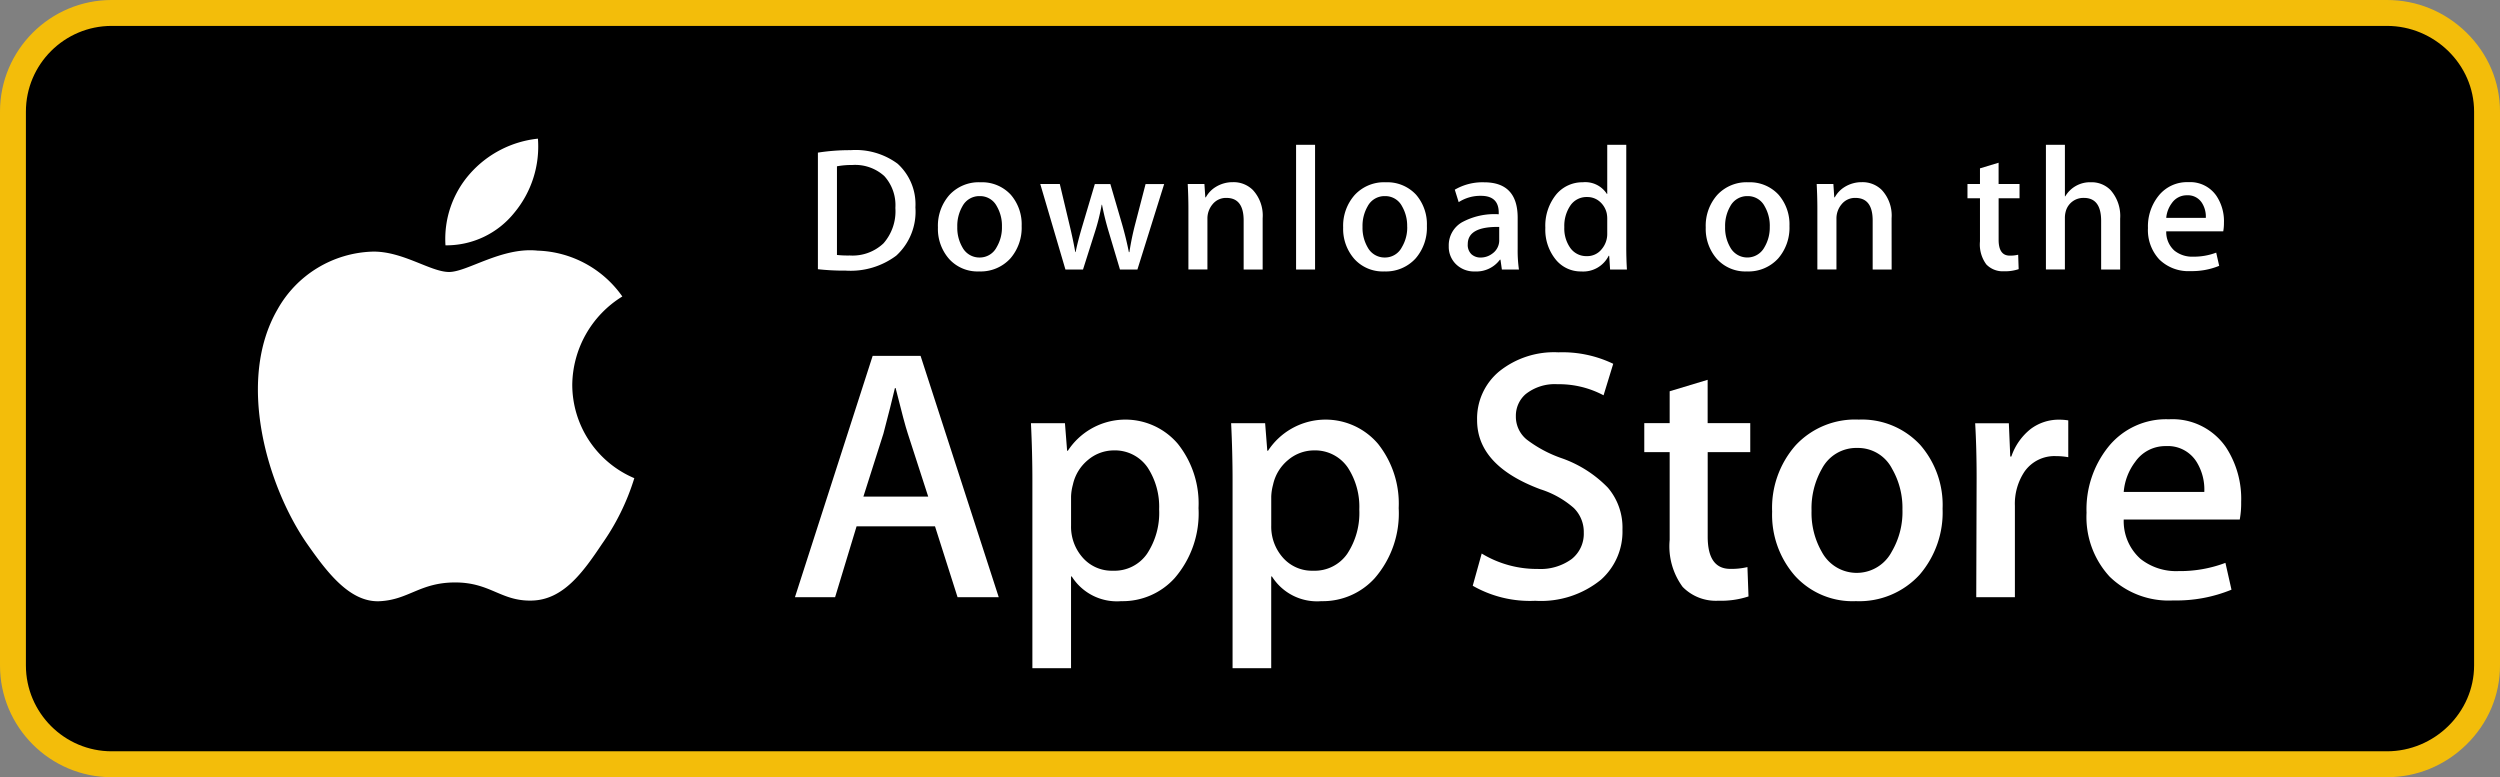 <svg xmlns="http://www.w3.org/2000/svg" width="193" height="60" viewBox="0 0 193 60">
  <rect x="0" y="0" width="193" height="60" fill="#808080" stroke="none"/>
  <g id="ios-desktop" transform="translate(4134 2458)">
    <g id="Path_438" data-name="Path 438" transform="translate(-4132 -2456)">
      <path d="M 182.276 57 L 6.621 57 C 2.419 57 -1 53.579 -1 49.374 L -1 6.616 C -1 2.417 2.419 -1 6.621 -1 L 182.276 -1 C 184.31 -1 186.238 -0.21 187.705 1.225 C 189.185 2.672 190 4.587 190 6.616 L 190 49.374 C 190 51.403 189.185 53.319 187.706 54.769 C 186.238 56.208 184.309 57 182.276 57 Z" stroke="none"/>
      <path d="M 182.276 56 C 185.924 56 189 53.021 189 49.374 L 189 6.616 C 189 2.968 185.924 0 182.276 0 L 6.621 0 C 2.971 0 0 2.968 0 6.616 L 0 49.374 C 0 53.021 2.971 56 6.621 56 L 182.276 56 M 182.276 58 L 6.621 58 C 1.867 58 -2 54.13 -2 49.374 L -2 6.616 C -2 1.865 1.867 -2 6.621 -2 L 182.276 -2 C 184.573 -2 186.749 -1.109 188.404 0.51 C 190.078 2.147 191 4.316 191 6.616 L 191 49.374 C 191 51.674 190.079 53.843 188.406 55.483 C 186.75 57.106 184.573 58 182.276 58 Z" stroke="none" fill="#f3bd0a"/>
    </g>
    <g id="Group_13" data-name="Group 13" transform="translate(-4114.091 -2447.296)">
      <g id="Group_12" data-name="Group 12">
        <path id="Path_440" data-name="Path 440" d="M37.062,22.749a8.115,8.115,0,0,1,3.865-6.81A8.312,8.312,0,0,0,34.381,12.4c-2.754-.29-5.425,1.648-6.828,1.648-1.431,0-3.591-1.62-5.919-1.572A8.716,8.716,0,0,0,14.3,16.95c-3.172,5.492-.806,13.563,2.233,18,1.52,2.174,3.3,4.6,5.622,4.516,2.275-.094,3.125-1.45,5.87-1.45,2.72,0,3.518,1.45,5.89,1.4,2.442-.039,3.979-2.184,5.446-4.378a17.965,17.965,0,0,0,2.491-5.072A7.845,7.845,0,0,1,37.062,22.749Z" transform="translate(-12.792 -3.755)" fill="#fff"/>
        <path id="Path_441" data-name="Path 441" d="M28.457,11.942a7.988,7.988,0,0,0,1.828-5.725,8.137,8.137,0,0,0-5.261,2.722,7.6,7.6,0,0,0-1.876,5.513A6.721,6.721,0,0,0,28.457,11.942Z" transform="translate(-8.666 -6.217)" fill="#fff"/>
      </g>
    </g>
    <g id="Group_14" data-name="Group 14" transform="translate(-4072.626 -2430.799)">
      <path id="Path_442" data-name="Path 442" d="M58.139,36.827H54.96l-1.742-5.473H47.164l-1.659,5.473h-3.1l6-18.631h3.7Zm-5.446-7.769-1.575-4.865q-.25-.745-.939-3.51h-.056q-.275,1.189-.885,3.51l-1.547,4.865Z" transform="translate(-42.41 -17.923)" fill="#fff"/>
      <path id="Path_443" data-name="Path 443" d="M68.358,28.539a7.634,7.634,0,0,1-1.852,5.417,5.416,5.416,0,0,1-4.119,1.77,4.119,4.119,0,0,1-3.815-1.907h-.056V40.9H55.532V26.409q0-2.155-.111-4.423h2.625l.167,2.129h.056a5.311,5.311,0,0,1,8.5-.526A7.4,7.4,0,0,1,68.358,28.539Zm-3.041.109a5.531,5.531,0,0,0-.885-3.234,3.056,3.056,0,0,0-2.6-1.327,3.1,3.1,0,0,0-2,.732,3.4,3.4,0,0,0-1.175,1.922,3.908,3.908,0,0,0-.139.91v2.24a3.589,3.589,0,0,0,.9,2.475,2.979,2.979,0,0,0,2.335,1.009,3.056,3.056,0,0,0,2.625-1.3A5.718,5.718,0,0,0,65.318,28.648Z" transform="translate(-37.206 -16.517)" fill="#fff"/>
      <path id="Path_444" data-name="Path 444" d="M79.395,28.539a7.629,7.629,0,0,1-1.854,5.417,5.411,5.411,0,0,1-4.117,1.77,4.115,4.115,0,0,1-3.814-1.907h-.056V40.9H66.57V26.409q0-2.155-.111-4.423h2.625l.167,2.129h.056a5.312,5.312,0,0,1,8.5-.526A7.422,7.422,0,0,1,79.395,28.539Zm-3.041.109a5.531,5.531,0,0,0-.886-3.234,3.052,3.052,0,0,0-2.6-1.327,3.108,3.108,0,0,0-2,.732,3.394,3.394,0,0,0-1.173,1.922,3.984,3.984,0,0,0-.139.91v2.24a3.6,3.6,0,0,0,.9,2.475,2.985,2.985,0,0,0,2.338,1.009,3.056,3.056,0,0,0,2.625-1.3A5.718,5.718,0,0,0,76.354,28.648Z" transform="translate(-32.79 -16.517)" fill="#fff"/>
      <path id="Path_445" data-name="Path 445" d="M91.341,31.68a4.965,4.965,0,0,1-1.655,3.87,7.334,7.334,0,0,1-5.075,1.631,8.884,8.884,0,0,1-4.829-1.161l.692-2.488a8.182,8.182,0,0,0,4.315,1.19,4.079,4.079,0,0,0,2.628-.762,2.487,2.487,0,0,0,.938-2.036,2.6,2.6,0,0,0-.774-1.91,7.2,7.2,0,0,0-2.57-1.441q-4.893-1.825-4.892-5.342a4.727,4.727,0,0,1,1.715-3.765A6.761,6.761,0,0,1,86.4,18a9.043,9.043,0,0,1,4.228.885l-.746,2.433a7.336,7.336,0,0,0-3.566-.857,3.609,3.609,0,0,0-2.458.774,2.212,2.212,0,0,0-.746,1.687,2.277,2.277,0,0,0,.855,1.824,9.668,9.668,0,0,0,2.71,1.438,9.2,9.2,0,0,1,3.538,2.265A4.733,4.733,0,0,1,91.341,31.68Z" transform="translate(-27.461 -18.001)" fill="#fff"/>
      <path id="Path_446" data-name="Path 446" d="M97.426,25.1h-3.29v6.523q0,2.489,1.742,2.488a5.308,5.308,0,0,0,1.326-.139l.083,2.267a6.763,6.763,0,0,1-2.321.33A3.582,3.582,0,0,1,92.2,35.5a5.3,5.3,0,0,1-1-3.622V25.1h-1.96v-2.24H91.2V20.4l2.932-.885v3.345h3.29V25.1Z" transform="translate(-23.676 -17.395)" fill="#fff"/>
      <path id="Path_447" data-name="Path 447" d="M109.451,28.593a7.37,7.37,0,0,1-1.77,5.086,6.318,6.318,0,0,1-4.922,2.045,6.007,6.007,0,0,1-4.711-1.961,7.144,7.144,0,0,1-1.756-4.948A7.3,7.3,0,0,1,98.1,23.7a6.265,6.265,0,0,1,4.878-1.991,6.135,6.135,0,0,1,4.754,1.963A7.062,7.062,0,0,1,109.451,28.593Zm-3.1.1a6.043,6.043,0,0,0-.8-3.188,2.948,2.948,0,0,0-2.68-1.607,2.993,2.993,0,0,0-2.737,1.607,6.159,6.159,0,0,0-.8,3.244,6.034,6.034,0,0,0,.8,3.186,3.051,3.051,0,0,0,5.39-.028A6.064,6.064,0,0,0,106.354,28.69Z" transform="translate(-20.857 -16.517)" fill="#fff"/>
      <path id="Path_448" data-name="Path 448" d="M114.675,24.612a5.182,5.182,0,0,0-.941-.083,2.82,2.82,0,0,0-2.433,1.19,4.473,4.473,0,0,0-.746,2.653v7.049h-2.983l.028-9.2q0-2.323-.112-4.229h2.6l.109,2.57h.083a4.594,4.594,0,0,1,1.492-2.128,3.609,3.609,0,0,1,2.157-.72,4.793,4.793,0,0,1,.746.055v2.846Z" transform="translate(-16.379 -16.517)" fill="#fff"/>
      <path id="Path_449" data-name="Path 449" d="M125.567,28.076a7,7,0,0,1-.109,1.354H116.5a3.9,3.9,0,0,0,1.3,3.042,4.436,4.436,0,0,0,2.929.939,9.9,9.9,0,0,0,3.623-.636l.468,2.072a11.2,11.2,0,0,1-4.5.83,6.524,6.524,0,0,1-4.908-1.838,6.789,6.789,0,0,1-1.782-4.934,7.7,7.7,0,0,1,1.66-5.058,5.72,5.72,0,0,1,4.7-2.155,5.006,5.006,0,0,1,4.4,2.155A7.266,7.266,0,0,1,125.567,28.076Zm-2.846-.774a4.055,4.055,0,0,0-.58-2.295,2.607,2.607,0,0,0-2.379-1.245,2.832,2.832,0,0,0-2.376,1.217A4.454,4.454,0,0,0,116.5,27.3h6.217Z" transform="translate(-13.923 -16.524)" fill="#fff"/>
    </g>
    <g id="Group_16" data-name="Group 16" transform="translate(-4070.854 -2446.822)">
      <g id="Group_15" data-name="Group 15">
        <path id="Path_450" data-name="Path 450" d="M51.2,11.274A4.6,4.6,0,0,1,49.718,15a5.891,5.891,0,0,1-3.9,1.154,18.065,18.065,0,0,1-2.146-.109v-9a15.838,15.838,0,0,1,2.527-.19,5.448,5.448,0,0,1,3.626,1.046A4.226,4.226,0,0,1,51.2,11.274Zm-1.547.041A3.346,3.346,0,0,0,48.8,8.856,3.344,3.344,0,0,0,46.325,8a6.209,6.209,0,0,0-1.182.1v6.845a7.746,7.746,0,0,0,.991.041,3.47,3.47,0,0,0,2.6-.937A3.751,3.751,0,0,0,49.653,11.315Z" transform="translate(-43.676 -6.44)" fill="#fff"/>
        <path id="Path_451" data-name="Path 451" d="M56.756,12a3.62,3.62,0,0,1-.869,2.5,3.1,3.1,0,0,1-2.418,1.005,2.949,2.949,0,0,1-2.316-.965,3.513,3.513,0,0,1-.861-2.43A3.585,3.585,0,0,1,51.181,9.6a3.083,3.083,0,0,1,2.4-.977,3.018,3.018,0,0,1,2.337.963A3.484,3.484,0,0,1,56.756,12Zm-1.522.048a2.985,2.985,0,0,0-.393-1.567,1.449,1.449,0,0,0-1.316-.79,1.472,1.472,0,0,0-1.345.79,3.025,3.025,0,0,0-.393,1.593,2.985,2.985,0,0,0,.393,1.567,1.481,1.481,0,0,0,1.331.79,1.464,1.464,0,0,0,1.316-.8A2.966,2.966,0,0,0,55.234,12.05Z" transform="translate(-41.03 -5.729)" fill="#fff"/>
        <path id="Path_452" data-name="Path 452" d="M65.5,8.719l-2.065,6.6H62.088l-.855-2.866a21.449,21.449,0,0,1-.531-2.132h-.027a15.61,15.61,0,0,1-.531,2.132l-.909,2.866H57.877l-1.942-6.6h1.508l.746,3.137q.271,1.113.448,2.118h.027q.164-.827.545-2.1l.937-3.15h1.2l.9,3.083q.325,1.128.529,2.173h.041a20.759,20.759,0,0,1,.448-2.173l.8-3.083H65.5Z" transform="translate(-38.772 -5.691)" fill="#fff"/>
        <path id="Path_453" data-name="Path 453" d="M69.851,15.358H68.384v-3.78q0-1.747-1.33-1.747a1.324,1.324,0,0,0-1.06.48,1.7,1.7,0,0,0-.407,1.131v3.914H64.119V10.644q0-.869-.053-1.889h1.289l.069,1.032h.041a2.12,2.12,0,0,1,.76-.8,2.48,2.48,0,0,1,1.33-.371,2.106,2.106,0,0,1,1.536.6,2.9,2.9,0,0,1,.76,2.187Z" transform="translate(-35.52 -5.73)" fill="#fff"/>
        <path id="Path_454" data-name="Path 454" d="M71.507,16.184H70.041V6.556h1.466Z" transform="translate(-33.13 -6.556)" fill="#fff"/>
        <path id="Path_455" data-name="Path 455" d="M79.1,12a3.62,3.62,0,0,1-.869,2.5,3.1,3.1,0,0,1-2.418,1.005,2.945,2.945,0,0,1-2.316-.965,3.513,3.513,0,0,1-.861-2.43A3.585,3.585,0,0,1,73.53,9.6a3.082,3.082,0,0,1,2.4-.977,3.021,3.021,0,0,1,2.338.963A3.485,3.485,0,0,1,79.1,12Zm-1.523.048a2.985,2.985,0,0,0-.393-1.567,1.447,1.447,0,0,0-1.315-.79,1.469,1.469,0,0,0-1.345.79,3.025,3.025,0,0,0-.393,1.593,2.985,2.985,0,0,0,.393,1.567,1.481,1.481,0,0,0,1.331.79,1.462,1.462,0,0,0,1.315-.8A2.953,2.953,0,0,0,77.582,12.05Z" transform="translate(-32.09 -5.729)" fill="#fff"/>
        <path id="Path_456" data-name="Path 456" d="M83.878,15.357H82.561l-.109-.76h-.041a2.259,2.259,0,0,1-1.928.91,1.989,1.989,0,0,1-1.506-.6,1.874,1.874,0,0,1-.517-1.344,2.05,2.05,0,0,1,1.012-1.847,5.253,5.253,0,0,1,2.846-.624v-.123q0-1.3-1.371-1.3a3.069,3.069,0,0,0-1.721.489l-.3-.963a4.232,4.232,0,0,1,2.264-.57q2.587,0,2.59,2.73v2.43A10.307,10.307,0,0,0,83.878,15.357Zm-1.523-2.268V12.071q-2.428-.042-2.428,1.33a.994.994,0,0,0,.281.774,1.026,1.026,0,0,0,.717.258,1.482,1.482,0,0,0,.9-.305,1.253,1.253,0,0,0,.532-1.039Z" transform="translate(-29.762 -5.729)" fill="#fff"/>
        <path id="Path_457" data-name="Path 457" d="M90.085,16.184h-1.3l-.069-1.06h-.041a2.194,2.194,0,0,1-2.12,1.21,2.484,2.484,0,0,1-1.982-.937,3.649,3.649,0,0,1-.787-2.43,3.826,3.826,0,0,1,.855-2.594,2.63,2.63,0,0,1,2.037-.924,1.978,1.978,0,0,1,1.859.9h.028V6.556h1.469v7.85Q90.033,15.37,90.085,16.184ZM88.565,13.4V12.3a2.16,2.16,0,0,0-.041-.462,1.671,1.671,0,0,0-.531-.889,1.442,1.442,0,0,0-.981-.36,1.506,1.506,0,0,0-1.291.652,2.8,2.8,0,0,0-.47,1.67A2.606,2.606,0,0,0,85.7,14.5a1.51,1.51,0,0,0,1.282.651,1.414,1.414,0,0,0,1.159-.543A1.809,1.809,0,0,0,88.565,13.4Z" transform="translate(-27.632 -6.556)" fill="#fff"/>
        <path id="Path_458" data-name="Path 458" d="M99.095,12a3.62,3.62,0,0,1-.869,2.5,3.1,3.1,0,0,1-2.418,1.005,2.953,2.953,0,0,1-2.316-.965,3.513,3.513,0,0,1-.861-2.43A3.585,3.585,0,0,1,93.52,9.6a3.084,3.084,0,0,1,2.4-.977,3.015,3.015,0,0,1,2.335.963A3.485,3.485,0,0,1,99.095,12Zm-1.52.048a2.985,2.985,0,0,0-.393-1.567,1.451,1.451,0,0,0-1.317-.79,1.475,1.475,0,0,0-1.345.79,3.025,3.025,0,0,0-.393,1.593,2.985,2.985,0,0,0,.393,1.567,1.5,1.5,0,0,0,2.649-.014A2.979,2.979,0,0,0,97.574,12.05Z" transform="translate(-24.094 -5.729)" fill="#fff"/>
        <path id="Path_459" data-name="Path 459" d="M104.535,15.358H103.07v-3.78q0-1.747-1.331-1.747a1.319,1.319,0,0,0-1.058.48,1.7,1.7,0,0,0-.407,1.131v3.914H98.8V10.644q0-.869-.052-1.889h1.288l.069,1.032h.041a2.142,2.142,0,0,1,.76-.8,2.485,2.485,0,0,1,1.331-.371,2.105,2.105,0,0,1,1.534.6,2.9,2.9,0,0,1,.76,2.187Z" transform="translate(-21.646 -5.73)" fill="#fff"/>
        <path id="Path_460" data-name="Path 460" d="M111.084,10.288h-1.616v3.206c0,.815.287,1.222.855,1.222a2.584,2.584,0,0,0,.654-.069l.038,1.113a3.3,3.3,0,0,1-1.14.164,1.754,1.754,0,0,1-1.357-.529,2.588,2.588,0,0,1-.49-1.779V10.288h-.965v-1.1h.965V7.979l1.438-.434V9.187h1.616v1.1Z" transform="translate(-18.32 -6.16)" fill="#fff"/>
        <path id="Path_461" data-name="Path 461" d="M117.122,16.184h-1.469V12.432q0-1.775-1.329-1.775a1.4,1.4,0,0,0-1.4,1.029,1.844,1.844,0,0,0-.069.528v3.969H111.39V6.556h1.466v3.977h.028a2.218,2.218,0,0,1,1.982-1.085,2.045,2.045,0,0,1,1.509.6,3.006,3.006,0,0,1,.746,2.213Z" transform="translate(-16.591 -6.556)" fill="#fff"/>
        <path id="Path_462" data-name="Path 462" d="M122.883,11.749a3.542,3.542,0,0,1-.055.665h-4.4a1.924,1.924,0,0,0,.637,1.494,2.186,2.186,0,0,0,1.441.462,4.861,4.861,0,0,0,1.779-.312l.23,1.019a5.526,5.526,0,0,1-2.215.407,3.2,3.2,0,0,1-2.409-.9,3.327,3.327,0,0,1-.875-2.423,3.777,3.777,0,0,1,.815-2.485,2.806,2.806,0,0,1,2.307-1.058A2.455,2.455,0,0,1,122.3,9.672,3.523,3.523,0,0,1,122.883,11.749Zm-1.4-.379a1.975,1.975,0,0,0-.284-1.127,1.281,1.281,0,0,0-1.168-.612,1.393,1.393,0,0,0-1.168.6,2.221,2.221,0,0,0-.435,1.141h3.055Z" transform="translate(-14.34 -5.733)" fill="#fff"/>
      </g>
    </g>
  </g>
</svg>
